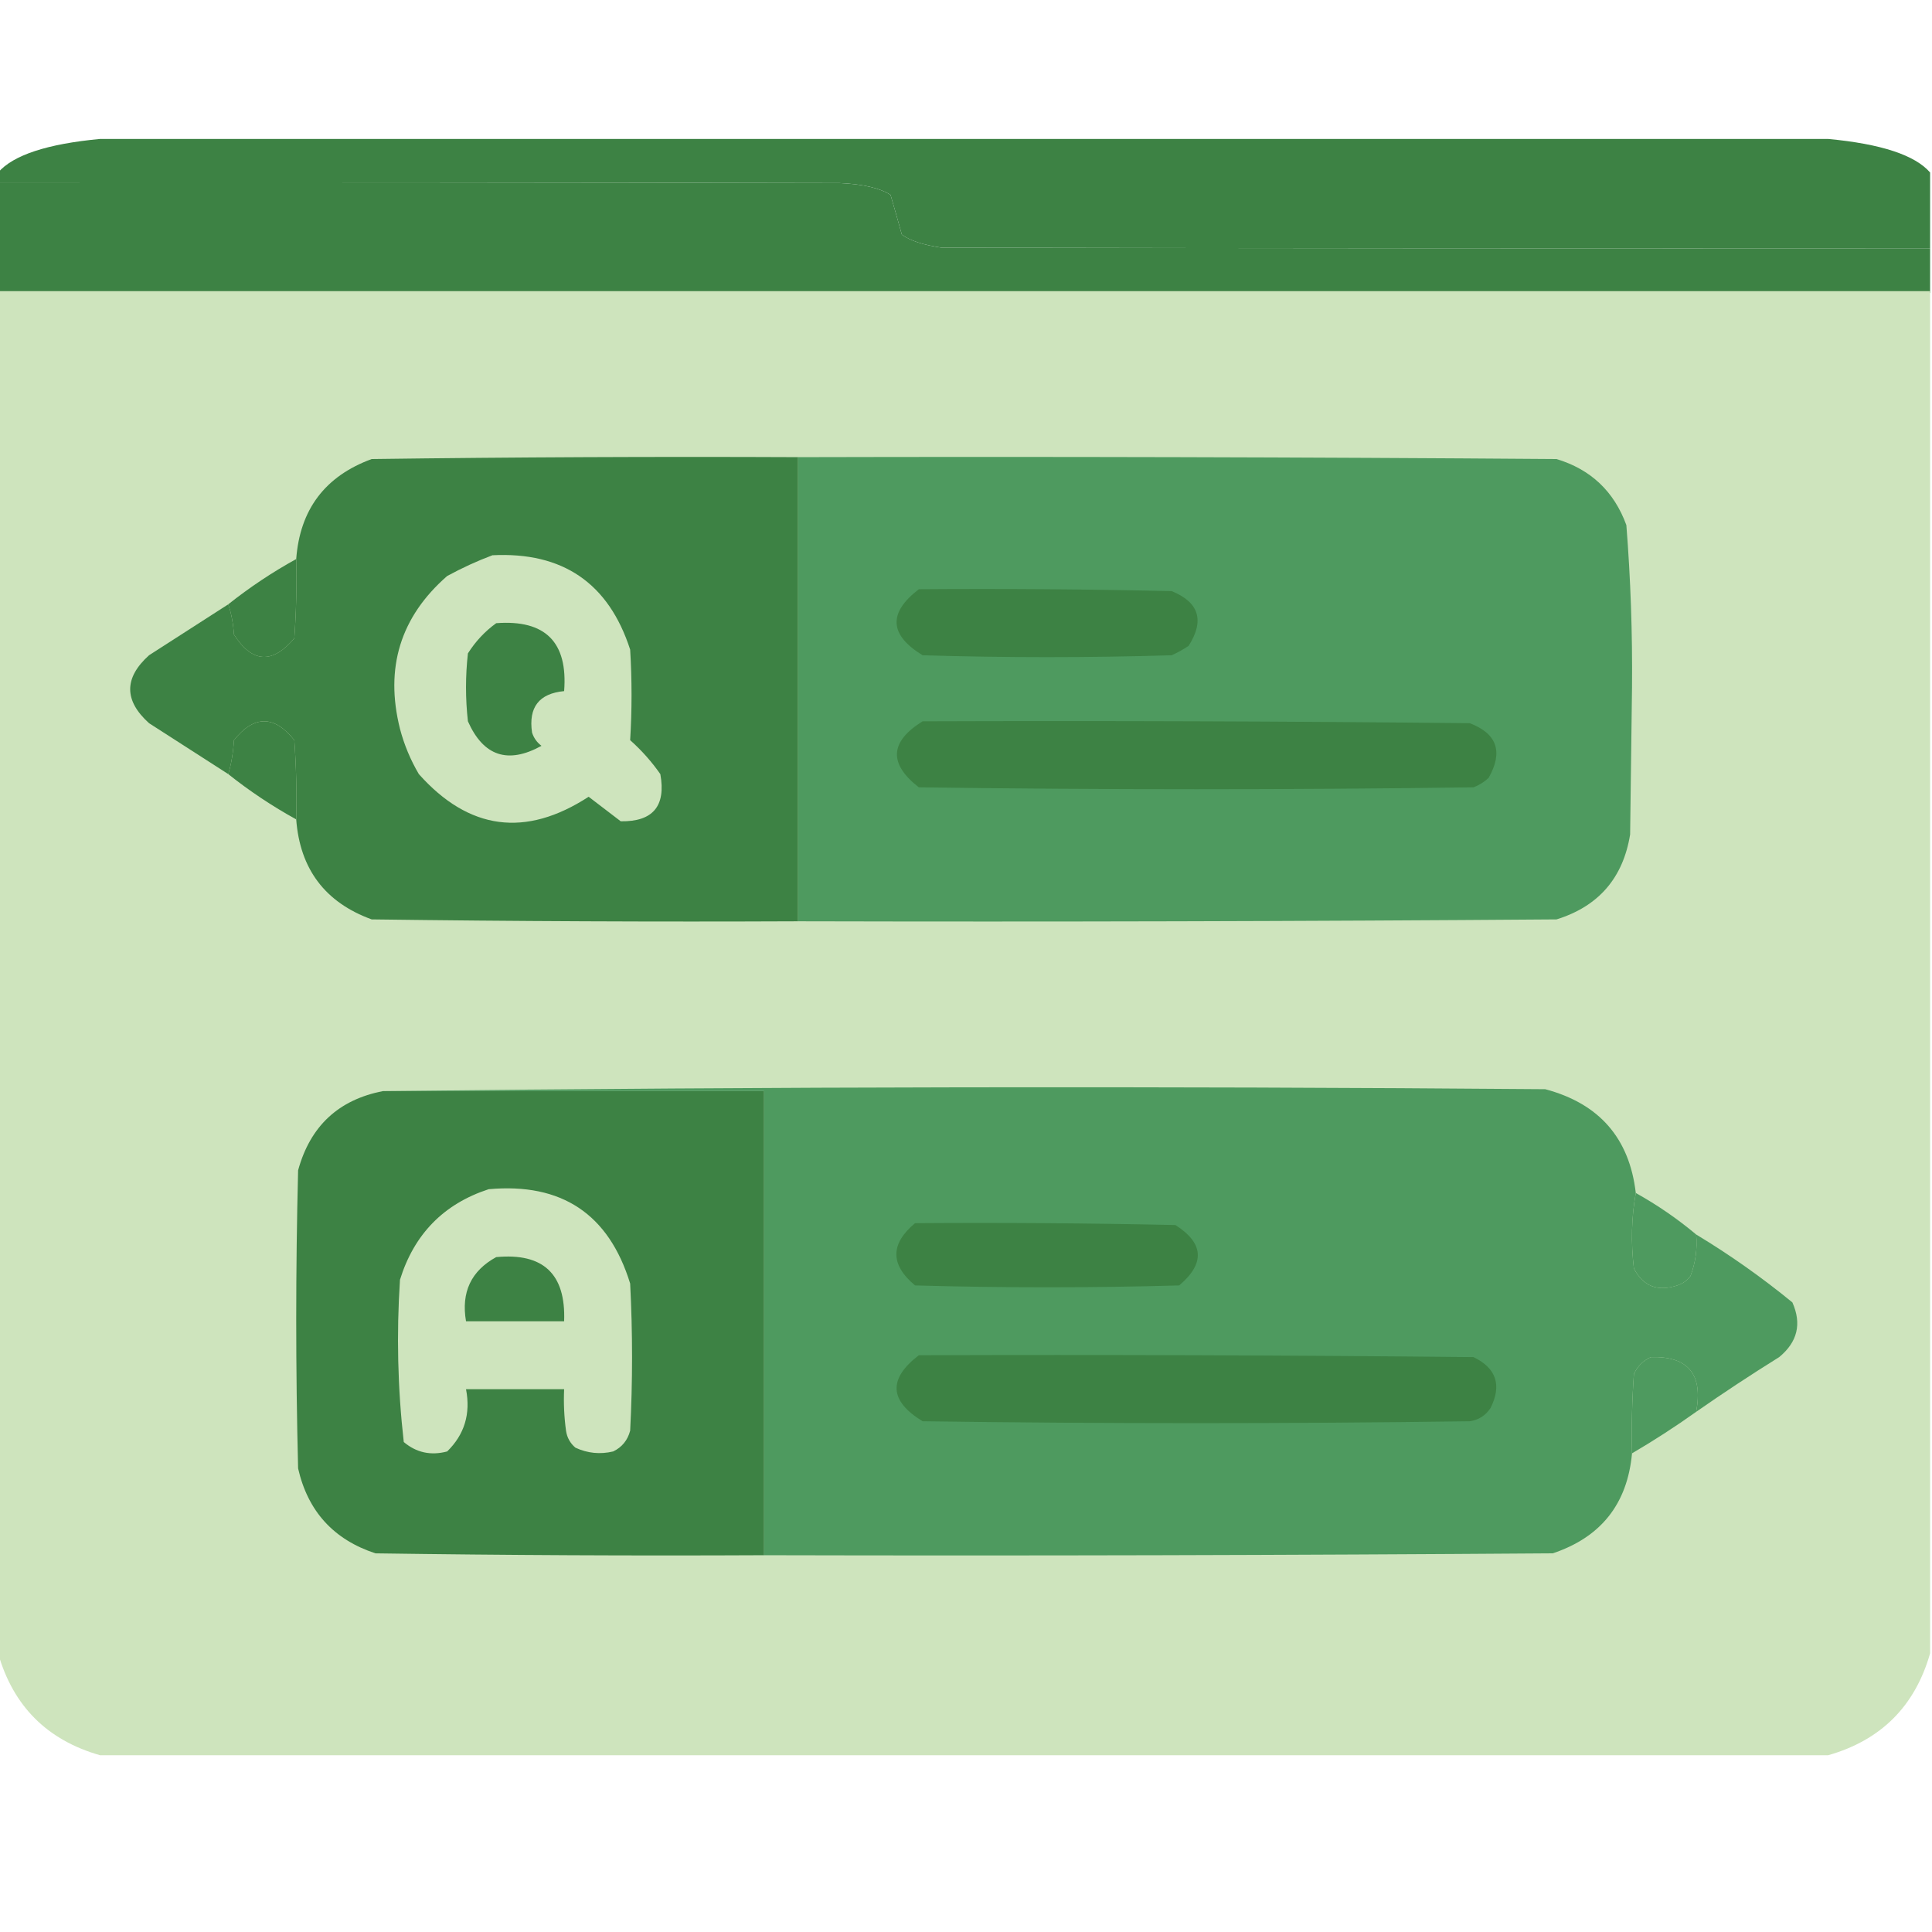 <svg width="100" height="100" viewBox="0 0 100 100" fill="none" xmlns="http://www.w3.org/2000/svg">
<g clip-path="url(#clip0_2588_156)">
<path opacity="0.999" fill-rule="evenodd" clip-rule="evenodd" d="M5.176 7.192C34.994 7.192 64.811 7.192 94.629 7.192C97.363 7.449 99.121 8.028 99.902 8.928C99.902 10.236 99.902 11.543 99.902 12.851C82.845 12.862 65.788 12.851 48.73 12.819C47.786 12.68 47.103 12.454 46.68 12.144C46.49 11.457 46.294 10.771 46.094 10.086C45.539 9.732 44.66 9.528 43.457 9.475C28.939 9.443 14.421 9.432 -0.098 9.443C-0.098 9.271 -0.098 9.1 -0.098 8.928C0.684 8.028 2.441 7.449 5.176 7.192Z" fill="#3D8244"/>
<path fill-rule="evenodd" clip-rule="evenodd" d="M-0.098 9.443C14.421 9.432 28.939 9.443 43.457 9.475C44.66 9.528 45.539 9.732 46.094 10.086C46.294 10.771 46.49 11.457 46.68 12.143C47.103 12.454 47.786 12.679 48.73 12.819C65.788 12.851 82.845 12.862 99.902 12.851C99.902 13.623 99.902 14.394 99.902 15.166C66.569 15.166 33.236 15.166 -0.098 15.166C-0.098 13.258 -0.098 11.35 -0.098 9.443Z" fill="#3D8244"/>
<path fill-rule="evenodd" clip-rule="evenodd" d="M-0.098 15.069C33.236 15.069 66.569 15.069 99.902 15.069C99.902 38.571 99.902 62.074 99.902 85.576C99.121 88.311 97.363 90.069 94.629 90.85C64.811 90.85 34.994 90.85 5.176 90.85C2.441 90.069 0.684 88.311 -0.098 85.576C-0.098 62.074 -0.098 38.571 -0.098 15.069Z" fill="#CEE4BD"/>
<path fill-rule="evenodd" clip-rule="evenodd" d="M41.309 23.662C41.309 31.67 41.309 39.678 41.309 47.686C33.952 47.718 26.595 47.686 19.238 47.588C16.828 46.71 15.526 44.984 15.332 42.412C15.364 41.043 15.332 39.676 15.234 38.311C14.193 37.008 13.151 37.008 12.109 38.311C12.074 38.935 11.976 39.52 11.816 40.068C10.46 39.194 9.093 38.315 7.715 37.432C6.413 36.26 6.413 35.088 7.715 33.916C9.088 33.035 10.455 32.156 11.816 31.279C11.976 31.762 12.074 32.282 12.109 32.842C13.052 34.319 14.094 34.384 15.234 33.037C15.332 31.672 15.364 30.304 15.332 28.936C15.524 26.37 16.826 24.645 19.238 23.76C26.595 23.662 33.952 23.63 41.309 23.662Z" fill="#3D8244"/>
<path fill-rule="evenodd" clip-rule="evenodd" d="M41.309 23.662C54.395 23.63 67.481 23.662 80.566 23.76C82.338 24.295 83.543 25.434 84.18 27.178C84.401 29.967 84.498 32.767 84.473 35.576C84.44 38.115 84.408 40.654 84.375 43.193C84.009 45.447 82.739 46.912 80.566 47.588C67.481 47.686 54.395 47.718 41.309 47.686C41.309 39.678 41.309 31.67 41.309 23.662Z" fill="#4E9A5F"/>
<path fill-rule="evenodd" clip-rule="evenodd" d="M15.332 28.936C15.364 30.305 15.332 31.672 15.234 33.037C14.094 34.384 13.052 34.319 12.109 32.842C12.074 32.282 11.976 31.762 11.816 31.279C12.919 30.402 14.091 29.621 15.332 28.936Z" fill="#3D8244"/>
<path fill-rule="evenodd" clip-rule="evenodd" d="M25.488 28.74C29.128 28.556 31.505 30.184 32.617 33.623C32.712 35.192 32.712 36.754 32.617 38.311C33.21 38.839 33.731 39.425 34.179 40.068C34.478 41.722 33.795 42.536 32.129 42.51C31.573 42.084 31.02 41.661 30.468 41.24C27.201 43.364 24.271 42.973 21.68 40.068C21.246 39.332 20.921 38.551 20.703 37.725C19.911 34.567 20.725 31.93 23.144 29.815C23.922 29.392 24.703 29.034 25.488 28.74Z" fill="#CEE4BD"/>
<path fill-rule="evenodd" clip-rule="evenodd" d="M47.559 30.498C51.921 30.465 56.283 30.498 60.645 30.596C62.064 31.174 62.356 32.118 61.524 33.428C61.247 33.615 60.954 33.778 60.645 33.916C56.348 34.046 52.051 34.046 47.754 33.916C46.026 32.862 45.961 31.723 47.559 30.498Z" fill="#3D8244"/>
<path fill-rule="evenodd" clip-rule="evenodd" d="M25.684 32.256C28.227 32.065 29.399 33.237 29.199 35.772C27.899 35.895 27.346 36.611 27.539 37.92C27.63 38.2 27.793 38.427 28.027 38.604C26.29 39.563 25.02 39.14 24.219 37.334C24.088 36.162 24.088 34.99 24.219 33.819C24.615 33.195 25.103 32.674 25.684 32.256Z" fill="#3D8244"/>
<path fill-rule="evenodd" clip-rule="evenodd" d="M15.332 42.412C14.091 41.727 12.919 40.946 11.816 40.069C11.976 39.521 12.074 38.935 12.109 38.311C13.151 37.009 14.193 37.009 15.234 38.311C15.332 39.676 15.364 41.044 15.332 42.412Z" fill="#3D8244"/>
<path fill-rule="evenodd" clip-rule="evenodd" d="M47.754 37.334C57.194 37.301 66.634 37.334 76.074 37.432C77.489 37.972 77.814 38.916 77.05 40.264C76.823 40.475 76.563 40.638 76.269 40.752C66.699 40.882 57.129 40.882 47.558 40.752C45.986 39.529 46.051 38.39 47.754 37.334Z" fill="#3D8244"/>
<path fill-rule="evenodd" clip-rule="evenodd" d="M19.824 56.475C26.4 56.475 32.975 56.475 39.551 56.475C39.551 64.483 39.551 72.49 39.551 80.498C32.845 80.531 26.139 80.498 19.434 80.401C17.272 79.692 15.937 78.227 15.43 76.006C15.3 70.863 15.3 65.72 15.43 60.576C16.056 58.289 17.521 56.922 19.824 56.475Z" fill="#3D8244"/>
<path fill-rule="evenodd" clip-rule="evenodd" d="M19.824 56.475C39.844 56.247 59.896 56.214 79.981 56.377C82.777 57.121 84.339 58.911 84.668 61.748C84.443 63.015 84.41 64.317 84.57 65.654C85.046 66.577 85.795 66.87 86.816 66.533C87.096 66.442 87.324 66.28 87.5 66.045C87.761 65.356 87.859 64.64 87.793 63.897C89.533 64.947 91.193 66.118 92.773 67.412C93.266 68.519 93.039 69.463 92.09 70.244C90.627 71.155 89.195 72.099 87.793 73.076C88.159 71.134 87.378 70.19 85.449 70.244C85.045 70.429 84.752 70.722 84.57 71.123C84.473 72.489 84.44 73.856 84.473 75.225C84.233 77.841 82.866 79.566 80.371 80.4C66.764 80.498 53.158 80.531 39.551 80.498C39.551 72.49 39.551 64.483 39.551 56.475C32.975 56.475 26.4 56.475 19.824 56.475Z" fill="#4E9A5F"/>
<path fill-rule="evenodd" clip-rule="evenodd" d="M25.293 61.553C29.07 61.21 31.511 62.837 32.617 66.436C32.748 68.975 32.748 71.514 32.617 74.053C32.484 74.552 32.191 74.91 31.738 75.127C31.062 75.287 30.411 75.222 29.785 74.932C29.513 74.703 29.35 74.41 29.297 74.053C29.2 73.34 29.167 72.624 29.199 71.904C27.507 71.904 25.814 71.904 24.121 71.904C24.368 73.177 24.042 74.251 23.145 75.127C22.299 75.352 21.551 75.189 20.899 74.639C20.583 71.853 20.518 69.053 20.703 66.24C21.436 63.877 22.966 62.314 25.293 61.553Z" fill="#CEE4BD"/>
<path fill-rule="evenodd" clip-rule="evenodd" d="M84.668 61.748C85.785 62.371 86.827 63.087 87.793 63.897C87.859 64.641 87.761 65.356 87.5 66.045C87.324 66.28 87.096 66.443 86.817 66.534C85.795 66.87 85.046 66.577 84.571 65.654C84.41 64.317 84.443 63.015 84.668 61.748Z" fill="#4E9A5F"/>
<path fill-rule="evenodd" clip-rule="evenodd" d="M47.363 63.311C51.856 63.278 56.348 63.311 60.84 63.408C62.317 64.351 62.382 65.392 61.035 66.533C56.478 66.663 51.921 66.663 47.363 66.533C46.074 65.46 46.074 64.386 47.363 63.311Z" fill="#3D8244"/>
<path fill-rule="evenodd" clip-rule="evenodd" d="M25.683 65.068C28.121 64.837 29.292 65.943 29.199 68.389C27.506 68.389 25.814 68.389 24.121 68.389C23.863 66.888 24.383 65.781 25.683 65.068Z" fill="#3D8244"/>
<path fill-rule="evenodd" clip-rule="evenodd" d="M47.559 70.147C57.129 70.114 66.7 70.147 76.27 70.244C77.45 70.817 77.743 71.696 77.149 72.881C76.891 73.269 76.533 73.497 76.075 73.564C66.635 73.695 57.194 73.695 47.754 73.564C46.026 72.511 45.961 71.371 47.559 70.147Z" fill="#3D8244"/>
<path fill-rule="evenodd" clip-rule="evenodd" d="M87.793 73.076C86.72 73.841 85.613 74.557 84.473 75.225C84.441 73.856 84.473 72.489 84.571 71.123C84.752 70.722 85.045 70.429 85.45 70.244C87.378 70.19 88.159 71.134 87.793 73.076Z" fill="#4E9A5F"/>
</g>
<defs>
<clipPath id="clip0_2588_156">
<rect width="100" height="100" fill="white"/>
</clipPath>
</defs>
</svg>
